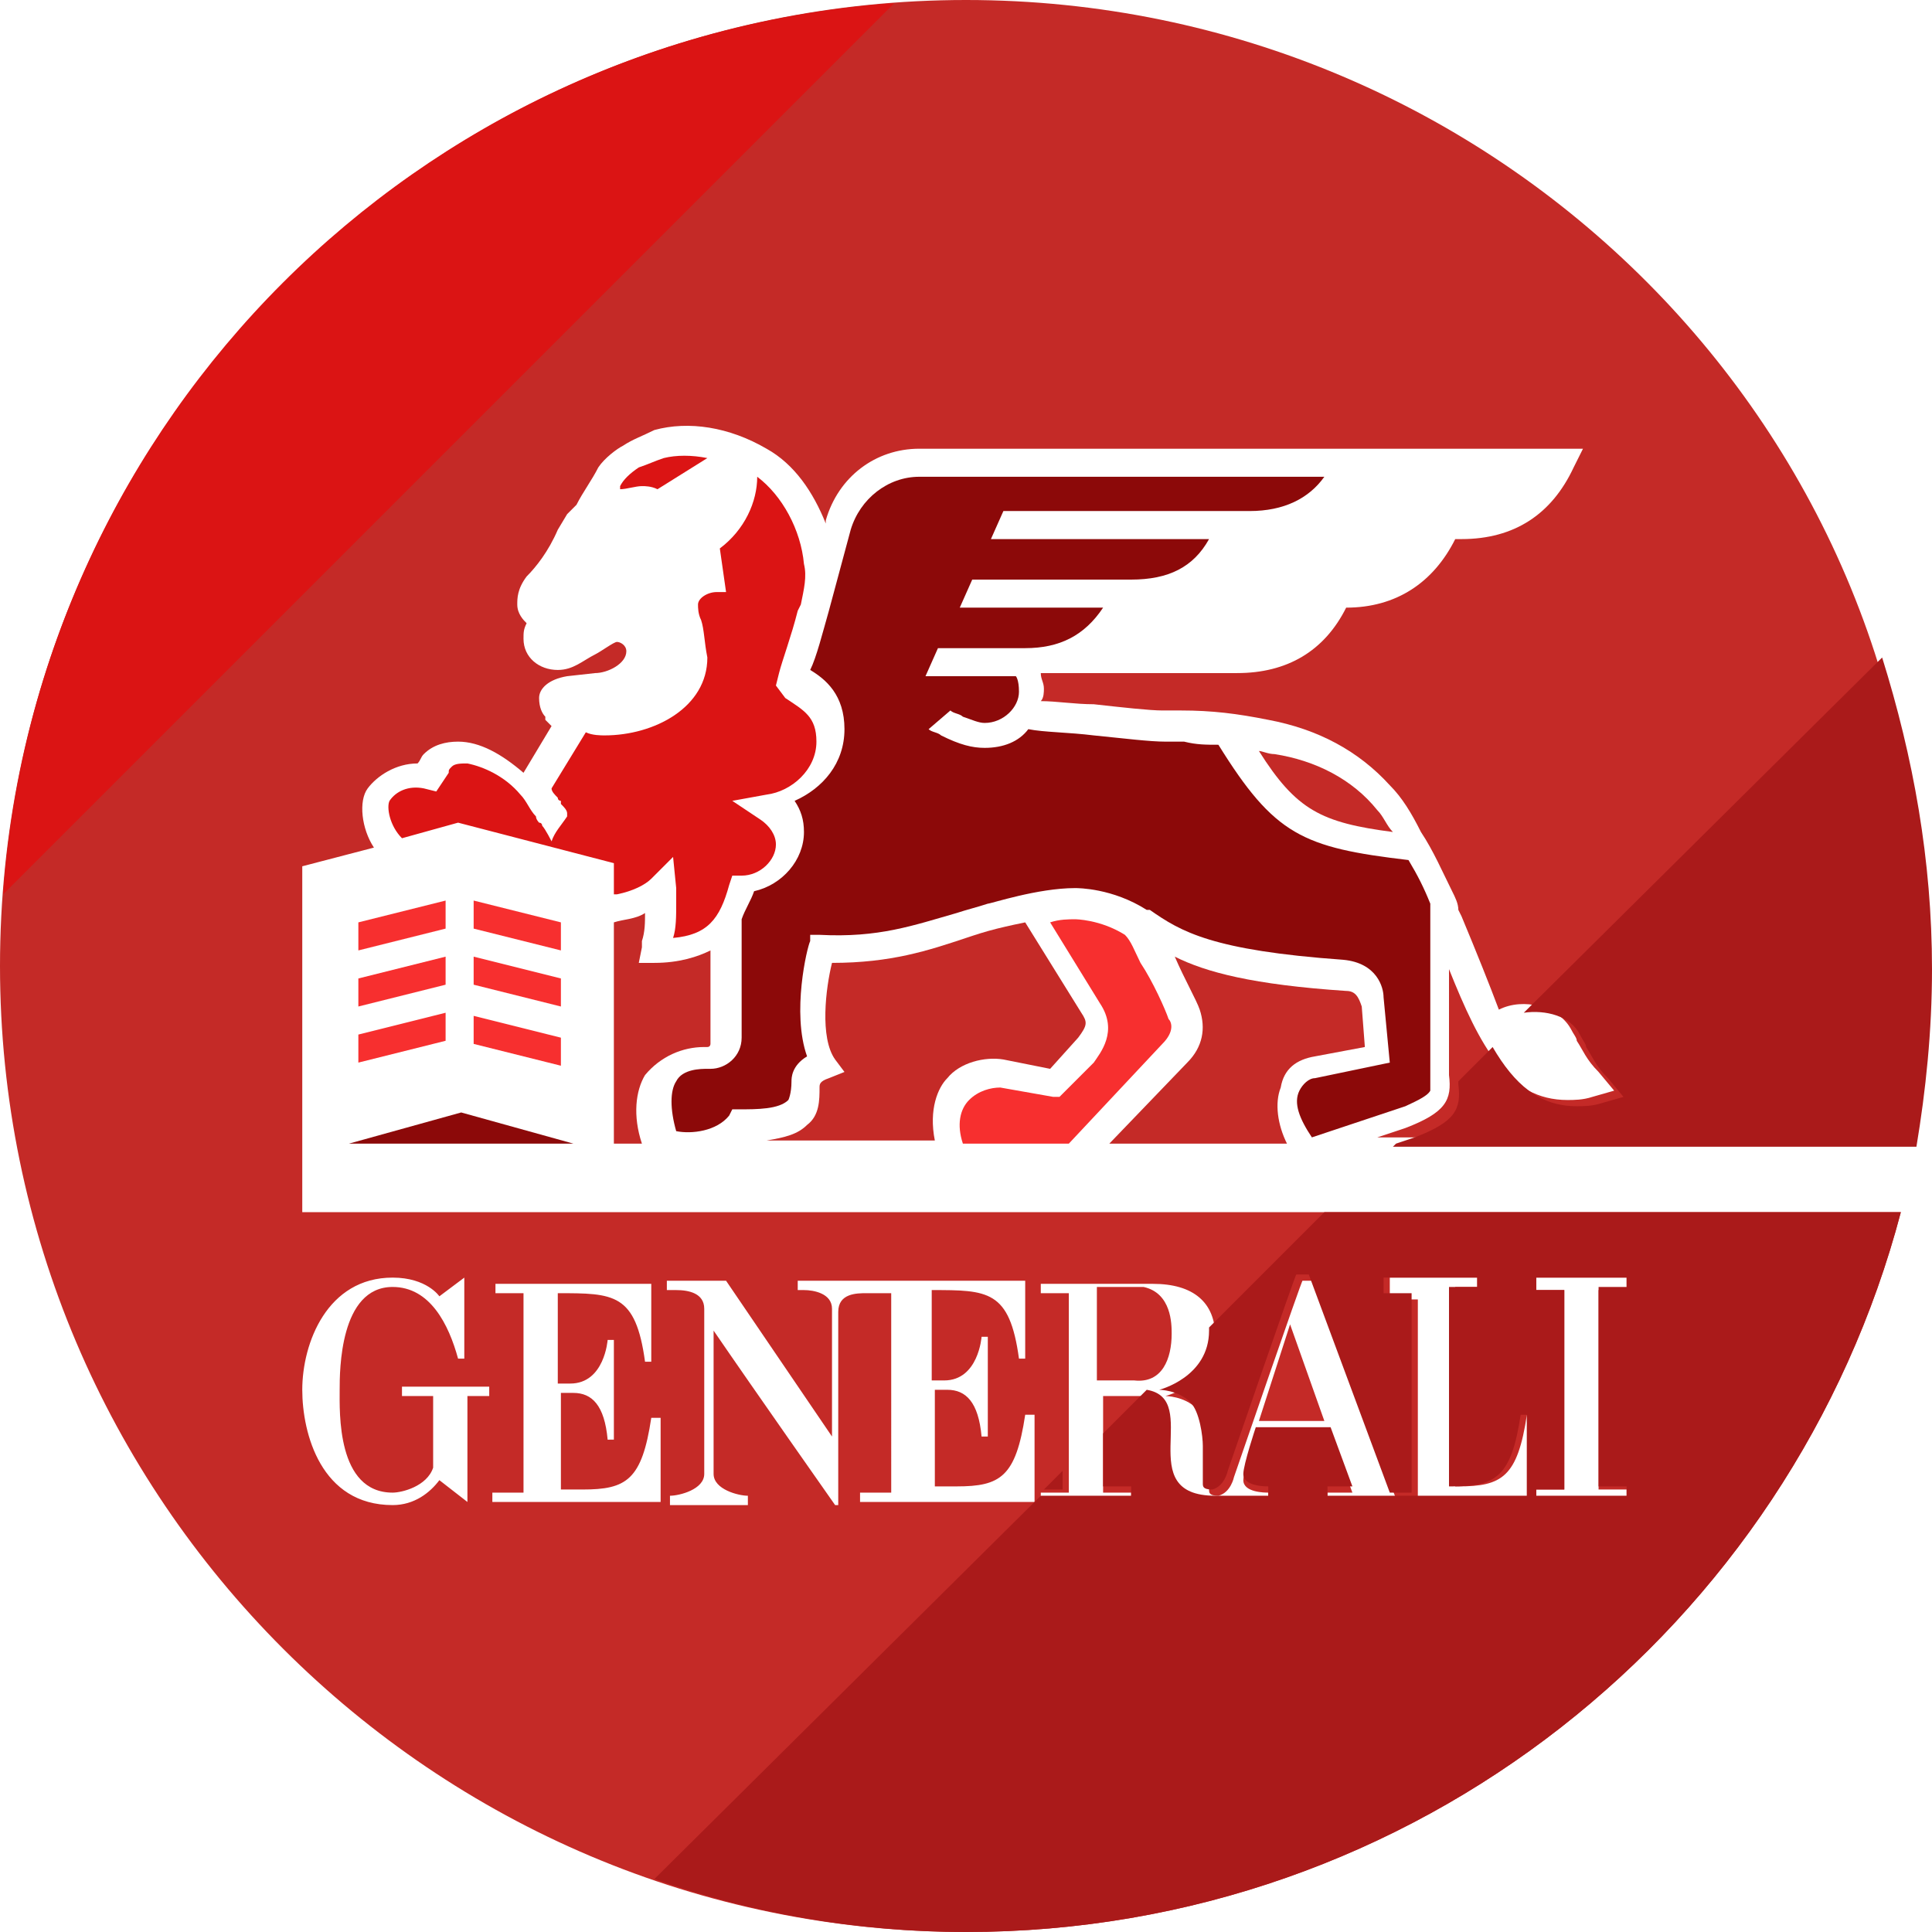 <?xml version="1.0" encoding="iso-8859-1"?>
<!-- Generator: Adobe Illustrator 19.0.0, SVG Export Plug-In . SVG Version: 6.00 Build 0)  -->
<svg version="1.1" id="Layer_1" xmlns="http://www.w3.org/2000/svg" xmlns:xlink="http://www.w3.org/1999/xlink" x="0px" y="0px"
	 viewBox="0 0 496 496" style="enable-background:new 0 0 496 496;" xml:space="preserve">
<path style="fill:#F72F2F;" d="M274.4,293.6l24-25.6c3.2-3.2,2.4-5.6,1.6-6.4c-0.8-2.4-4-9.6-7.2-14.4c-1.6-3.2-2.4-5.6-4-7.2
	c-6.4-4-12.8-4-12.8-4l0,0c-1.6,0-4,0-6.4,0.8l12.8,20.8c4.8,7.2,0,12.8-1.6,15.2l0,0l-8.8,8.8h-1.6l0,0l-13.6-2.4
	c-2.4,0-5.6,0.8-8,3.2s-3.2,6.4-1.6,11.2H274.4L274.4,293.6z"/>
<g>
	<path style="fill:#C42A27;" d="M257.6,272L257.6,272l12,2.4l7.2-8c2.4-3.2,2.4-4,0.8-6.4l0,0l-14.4-23.2c-4,0.8-7.2,1.6-7.2,1.6
		l0,0c-3.2,0.8-5.6,1.6-8,2.4c-9.6,3.2-19.2,6.4-34.4,6.4l0,0c-1.6,6.4-3.2,19.2,0.8,24.8l2.4,3.2l-4,1.6c-2.4,0.8-2.4,1.6-2.4,2.4
		c0,3.2,0,7.2-3.2,9.6c-2.4,2.4-5.6,3.2-10.4,4H240c-1.6-8,0.8-13.6,3.2-16C246.4,272.8,252.8,271.2,257.6,272z"/>
	<path style="fill:#C42A27;" d="M180.8,268.8h0.8c0.8,0,0.8-0.8,0.8-0.8v-24c-3.2,1.6-8,3.2-14.4,3.2h-4l0.8-4c0-0.8,0-1.6,0-1.6
		c0.8-2.4,0.8-4.8,0.8-7.2c-2.4,1.6-5.6,1.6-8,2.4v56.8h7.2c-2.4-7.2-1.6-13.6,0.8-17.6C169.6,271.2,175.2,268.8,180.8,268.8z"/>
	<polygon style="fill:#C42A27;" points="323.2,364.8 340,364.8 331.2,340 	"/>
	<path style="fill:#C42A27;" d="M300.8,342.4c0-2.4,0-10.4-7.2-12h-12v24h9.6C298.4,355.2,300.8,348.8,300.8,342.4z"/>
</g>
<path style="fill:#F72F2F;" d="M114.4,267.2L92,272.8v-7.2l22.4-5.6V267.2z M114.4,252.8L92,258.4v-7.2l22.4-5.6V252.8z
	 M114.4,238.4L92,244v-7.2l22.4-5.6V238.4z M144,273.6l-22.4-5.6v-7.2l22.4,5.6V273.6z M144,258.4l-22.4-5.6v-7.2l22.4,5.6V258.4z
	 M144,244l-22.4-5.6v-7.2l22.4,5.6V244z"/>
<g>
	<path style="fill:#C42A27;" d="M77.6,311.2v-88.8l18.4-4.8c-3.2-4.8-4-12-1.6-15.2s7.2-6.4,12.8-6.4l0,0c0.8-0.8,0.8-1.6,1.6-2.4
		c2.4-2.4,5.6-3.2,8.8-3.2c5.6,0,11.2,3.2,16.8,8l7.2-12l-1.6-1.6V184c-0.8-0.8-1.6-2.4-1.6-4.8c0-2.4,2.4-4.8,7.2-5.6l7.2-0.8
		c3.2,0,8-2.4,8-5.6c0-1.6-1.6-2.4-2.4-2.4c-0.8,0-4,2.4-5.6,3.2c-3.2,1.6-5.6,4-9.6,4c-4.8,0-8.8-3.2-8.8-8c0-1.6,0-2.4,0.8-4l0,0
		c-0.8-0.8-2.4-2.4-2.4-4.8c0-1.6,0-4,2.4-7.2c2.4-2.4,5.6-6.4,8-12l0,0l2.4-4c0.8-0.8,1.6-1.6,2.4-2.4c1.6-3.2,4-6.4,5.6-9.6
		c1.6-2.4,4.8-4.8,6.4-5.6c2.4-1.6,4.8-2.4,8-4c8.8-2.4,19.2-0.8,28.8,4.8c7.2,4,12,11.2,15.2,19.2v-0.8c3.2-11.2,12.8-18.4,24-18.4
		h170.4L404,120c-5.6,12-15.2,18.4-28.8,18.4h-1.6c-5.6,11.2-15.2,17.6-28,17.6c-5.6,11.2-15.2,16.8-28,16.8h-50.4
		c0,1.6,0.8,2.4,0.8,4c0,0.8,0,2.4-0.8,3.2c4,0,8.8,0.8,13.6,0.8c7.2,0.8,14.4,1.6,17.6,1.6c1.6,0,3.2,0,4.8,0
		c8,0,14.4,0.8,22.4,2.4c12.8,2.4,23.2,8,31.2,16.8c3.2,3.2,5.6,7.2,8,12c3.2,4.8,5.6,10.4,8,15.2l0,0l0,0c0.8,1.6,1.6,3.2,1.6,4.8
		l0.8,1.6c4,9.6,7.2,17.6,9.6,24c6.4-3.2,15.2-0.8,18.4,4.8c0.8,1.6,1.6,2.4,1.6,3.2c1.6,2.4,2.4,4.8,5.6,8l4,4.8l-5.6,1.6
		c-2.4,0.8-4.8,0.8-6.4,0.8c-15.2,0-22.4-13.6-30.4-33.6V276c0.8,6.4-0.8,9.6-11.2,13.6l0,0l-7.2,2.4h135.2c2.4-14.4,4-29.6,4-45.6
		C496,111.2,384.8,0,248,0S0,111.2,0,248s111.2,248,248,248c115.2,0,212-78.4,240-184.8H77.6z M120,385.6l-7.2-5.6
		c-2.4,3.2-6.4,6.4-12,6.4c-18.4,0-23.2-18.4-23.2-29.6c0-12,6.4-28.8,23.2-28.8c8.8,0,12,4.8,12,4.8l6.4-4.8c0,0,0,16.8,0,20.8
		h-1.6c-2.4-8.8-7.2-18.4-16.8-18.4c-13.6,0-13.6,21.6-13.6,26.4c0,5.6-0.8,26.4,13.6,26.4c2.4,0,8.8-1.6,10.4-6.4v-18.4h-8V356
		h22.4v2.4H120V385.6z M167.2,385.6h-40.8v-2.4h8V332h-7.2v-2.4h40v20h-1.6c-2.4-17.6-8-17.6-22.4-17.6v23.2h3.2
		c8.8,0,9.6-11.2,9.6-11.2h1.6v25.6H156c-0.8-8.8-4-12-8.8-12c-0.8,0-3.2,0-3.2,0v24.8h5.6c11.2,0,15.2-2.4,17.6-18.4h2.4v21.6
		H167.2z M262.4,385.6h-41.6v-2.4h8V332h-6.4c-2.4,0-7.2,0-7.2,4.8v49.6h-0.8c0,0-20.8-29.6-31.2-44.8v36.8c0,4,6.4,5.6,8.8,5.6v2.4
		h-20V384l0,0c2.4,0,8.8-1.6,8.8-5.6V336c0-4-4-4.8-7.2-4.8h-2.4v-2.4h15.2l27.2,40V336c0-4-4.8-4.8-7.2-4.8h-1.6v-2.4h58.4v20h-1.6
		c-2.4-17.6-8-17.6-22.4-17.6v23.2h3.2c8.8,0,9.6-11.2,9.6-11.2h1.6v25.6H252c-0.8-8.8-4-12-8.8-12c-0.8,0-3.2,0-3.2,0v24.8h5.6
		c11.2,0,15.2-2.4,17.6-18.4h2.4v22.4H262.4z M392,385.6h-51.2v-2.4h6.4l-5.6-15.2h-19.2c0,0-3.2,9.6-3.2,12c0,3.2,5.6,3.2,6.4,3.2
		v2.4H312c-22.4,0-2.4-26.4-19.2-27.2c-0.8,0-9.6,0-9.6,0v24.8h7.2v2.4h-23.2v-2.4h7.2V332h-7.2v-2.4H296c10.4,0,16,4.8,16,13.6
		c0,12-12.8,15.2-12.8,15.2s4.8,0,8,3.2c2.4,2.4,3.2,8.8,3.2,11.2v9.6c0,0.8,0,1.6,2.4,1.6c3.2-0.8,4-4.8,4-4.8s17.6-51.2,17.6-50.4
		h3.2l20.8,56h5.6v-51.2h-7.2V328h24v2.4h-7.2v51.2h0.8c11.2,0,15.2-2.4,17.6-18.4h0V385.6z M417.6,331.2h-7.2v51.2h7.2v2.4h-23.2
		v-2.4h7.2v-51.2h-7.2V328h23.2V331.2z"/>
	<path style="fill:#C42A27;" d="M337.6,271.2l12.8-2.4l-0.8-10.4c-0.8-2.4-1.6-4-4-4c-24-1.6-36-4.8-44-8.8
		c2.4,5.6,5.6,11.2,6.4,13.6c1.6,4.8,0.8,9.6-3.2,13.6l-20,20.8h45.6c-2.4-4.8-3.2-10.4-1.6-14.4C329.6,274.4,332.8,272,337.6,271.2
		z"/>
</g>
<path style="fill:#8C0909;" d="M360.8,284c1.6-0.8,5.6-2.4,6.4-4c0,0,0-0.8,0-3.2l0,0V232c-1.6-4-3.2-7.2-5.6-11.2
	c-27.2-3.2-34.4-6.4-48.8-29.6c-3.2,0-5.6,0-8.8-0.8c-1.6,0-3.2,0-4.8,0c-4,0-10.4-0.8-18.4-1.6c-6.4-0.8-12.8-0.8-16.8-1.6
	c-2.4,3.2-6.4,4.8-11.2,4.8c-3.2,0-6.4-0.8-11.2-3.2c-0.8-0.8-2.4-0.8-3.2-1.6l5.6-4.8c0.8,0.8,2.4,0.8,3.2,1.6
	c2.4,0.8,4,1.6,5.6,1.6c4.8,0,8.8-4,8.8-8c0-3.2-0.8-4-0.8-4h-23.2l3.2-7.2h22.4c8.8,0,15.2-3.2,20-10.4h-36.8l3.2-7.2h40.8
	c9.6,0,16-3.2,20-10.4h-56l3.2-7.2h63.2c8.8,0,15.2-3.2,19.2-8.8H236c-8,0-15.2,5.6-17.6,13.6l-5.6,20.8c-1.6,5.6-3.2,12-4.8,15.2
	c4,2.4,8.8,6.4,8.8,15.2s-5.6,15.2-12.8,18.4c1.6,2.4,2.4,4.8,2.4,8c0,7.2-5.6,13.6-12.8,15.2c-0.8,2.4-2.4,4.8-3.2,7.2v30.4
	c0,4.8-4,8-8,8h-0.8c-1.6,0-6.4,0-8,3.2c-1.6,2.4-1.6,7.2,0,12.8c4,0.8,10.4,0,13.6-4l0.8-1.6h1.6l0,0c4.8,0,10.4,0,12.8-2.4
	c0,0,0.8-1.6,0.8-4.8c0-0.8,0-4,4-6.4c-4-11.2,0-28,0.8-29.6l0-1.6h2.4c15.2,0.8,24-2.4,35.2-5.6c2.4-0.8,5.6-1.6,8-2.4
	c0.8,0,12.8-4,22.4-4c0.8,0,9.6,0,18.4,5.6h0.8l0,0l0,0c8,5.6,16,10.4,49.6,12.8c8.8,0.8,10.4,7.2,10.4,9.6l0,0l1.6,16.8l-19.2,4
	c-1.6,0-3.2,1.6-4,3.2c-1.6,3.2,0,7.2,3.2,12L360.8,284z"/>
<g>
	<path style="fill:#DB1414;" d="M168.8,125.6l12.8-8c-4-0.8-8-0.8-11.2,0c-2.4,0.8-4,1.6-6.4,2.4c-2.4,1.6-4,3.2-4.8,4.8
		c0,0,0,0,0,0.8c1.6,0,4-0.8,5.6-0.8C165.6,124.8,167.2,124.8,168.8,125.6z"/>
	<path style="fill:#DB1414;" d="M158.4,229.6c4-0.8,7.2-2.4,8.8-4l5.6-5.6l0.8,8c0,0.8,0,3.2,0,4c0,3.2,0,6.4-0.8,8.8
		c8.8-0.8,12-4.8,14.4-13.6l0.8-2.4h2.4c4.8,0,8.8-4,8.8-8c0-2.4-1.6-4.8-4-6.4l-7.2-4.8l8.8-1.6c6.4-0.8,12.8-6.4,12.8-13.6
		c0-6.4-3.2-8-8-11.2l-2.4-3.2l0.8-3.2c0.8-3.2,3.2-9.6,4.8-16l0,0l0.8-1.6c0.8-4,1.6-7.2,0.8-10.4c-0.8-8.8-5.6-17.6-12-22.4
		c0,6.4-3.2,13.6-9.6,18.4l1.6,11.2H184c-2.4,0-4.8,1.6-4.8,3.2c0,0.8,0,2.4,0.8,4c0.8,2.4,0.8,5.6,1.6,9.6l0,0
		c0,12.8-13.6,20-26.4,20l0,0c-0.8,0-3.2,0-4.8-0.8l-8.8,14.4c0,0.8,0.8,1.6,1.6,2.4c0,0.8,0.8,0.8,0.8,0.8l0,0c0,0,0,0,0,0.8
		c0.8,0.8,1.6,1.6,1.6,2.4v0.8c-1.6,2.4-3.2,4-4,6.4c0,0-1.6-3.2-2.4-4c0,0,0-0.8-0.8-0.8c0,0-0.8-0.8-0.8-1.6c-1.6-1.6-2.4-4-4-5.6
		c-4-4.8-9.6-7.2-13.6-8c-1.6,0-3.2,0-4,0.8s-0.8,0.8-0.8,1.6l-3.2,4.8l-3.2-0.8c-4-0.8-7.2,0.8-8.8,3.2c-0.8,1.6,0,6.4,3.2,9.6
		l14.4-4l40,10.4v8H158.4z"/>
</g>
<polygon style="fill:#8C0909;" points="89.6,293.6 147.2,293.6 118.4,285.6 "/>
<path style="fill:#C42A27;" d="M357.6,213.6c-1.6-1.6-2.4-4-4-5.6c-6.4-8-16-12.8-26.4-14.4c-1.6,0-3.2-0.8-4-0.8
	C332.8,208,339.2,211.2,357.6,213.6z"/>
<path style="fill:#DB1414;" d="M0.8,229.6L229.6,0.8C107.2,9.6,9.6,107.2,0.8,229.6z"/>
<g>
	<path style="fill:#AA1A1A;" d="M272.8,377.6l-4.8,4.8c2.4,0,4.8,0,4.8,0V377.6z"/>
	<path style="fill:#AA1A1A;" d="M310.4,340.8v0.8c0,12-12.8,15.2-12.8,15.2s4.8,0,8,3.2c2.4,2.4,3.2,8.8,3.2,11.2v9.6
		c0,0.8,0,1.6,2.4,1.6c3.2-0.8,4-4.8,4-4.8s17.6-51.2,17.6-50.4h3.2l20.8,56h5.6V332h-7.2v-4h24v2.4H372v51.2h0.8
		c11.2,0,15.2-2.4,17.6-18.4h1.6V384h-51.2v-2.4h6.4l-5.6-15.2h-19.2c0,0-3.2,9.6-3.2,12c0,3.2,5.6,3.2,6.4,3.2v2.4H312
		c-21.6,0-3.2-24.8-17.6-27.2L283.2,368v13.6h7.2v2.4h-23.2l0,0L168,482.4c24.8,8.8,52,13.6,80,13.6c115.2,0,212-78.4,240-184.8H340
		L310.4,340.8z M394.4,382.4h7.2v-51.2h-7.2V328h23.2v2.4h-7.2v51.2h7.2v2.4h-23.2V382.4z"/>
	<path style="fill:#AA1A1A;" d="M391.2,260c5.6-0.8,12,0.8,14.4,5.6c0.8,1.6,1.6,2.4,1.6,3.2c1.6,2.4,2.4,4.8,5.6,8l4,4.8l-5.6,1.6
		c-2.4,0.8-4.8,0.8-6.4,0.8c-9.6,0-16-5.6-21.6-15.2l-8.8,8.8v0.8c0.8,6.4-0.8,9.6-11.2,13.6l0,0l-4.8,1.6l-0.8,0.8H492
		c2.4-14.4,4-29.6,4-45.6c0-28-4.8-54.4-12.8-80L391.2,260z"/>
</g>
<g>
</g>
<g>
</g>
<g>
</g>
<g>
</g>
<g>
</g>
<g>
</g>
<g>
</g>
<g>
</g>
<g>
</g>
<g>
</g>
<g>
</g>
<g>
</g>
<g>
</g>
<g>
</g>
<g>
</g>
</svg>
